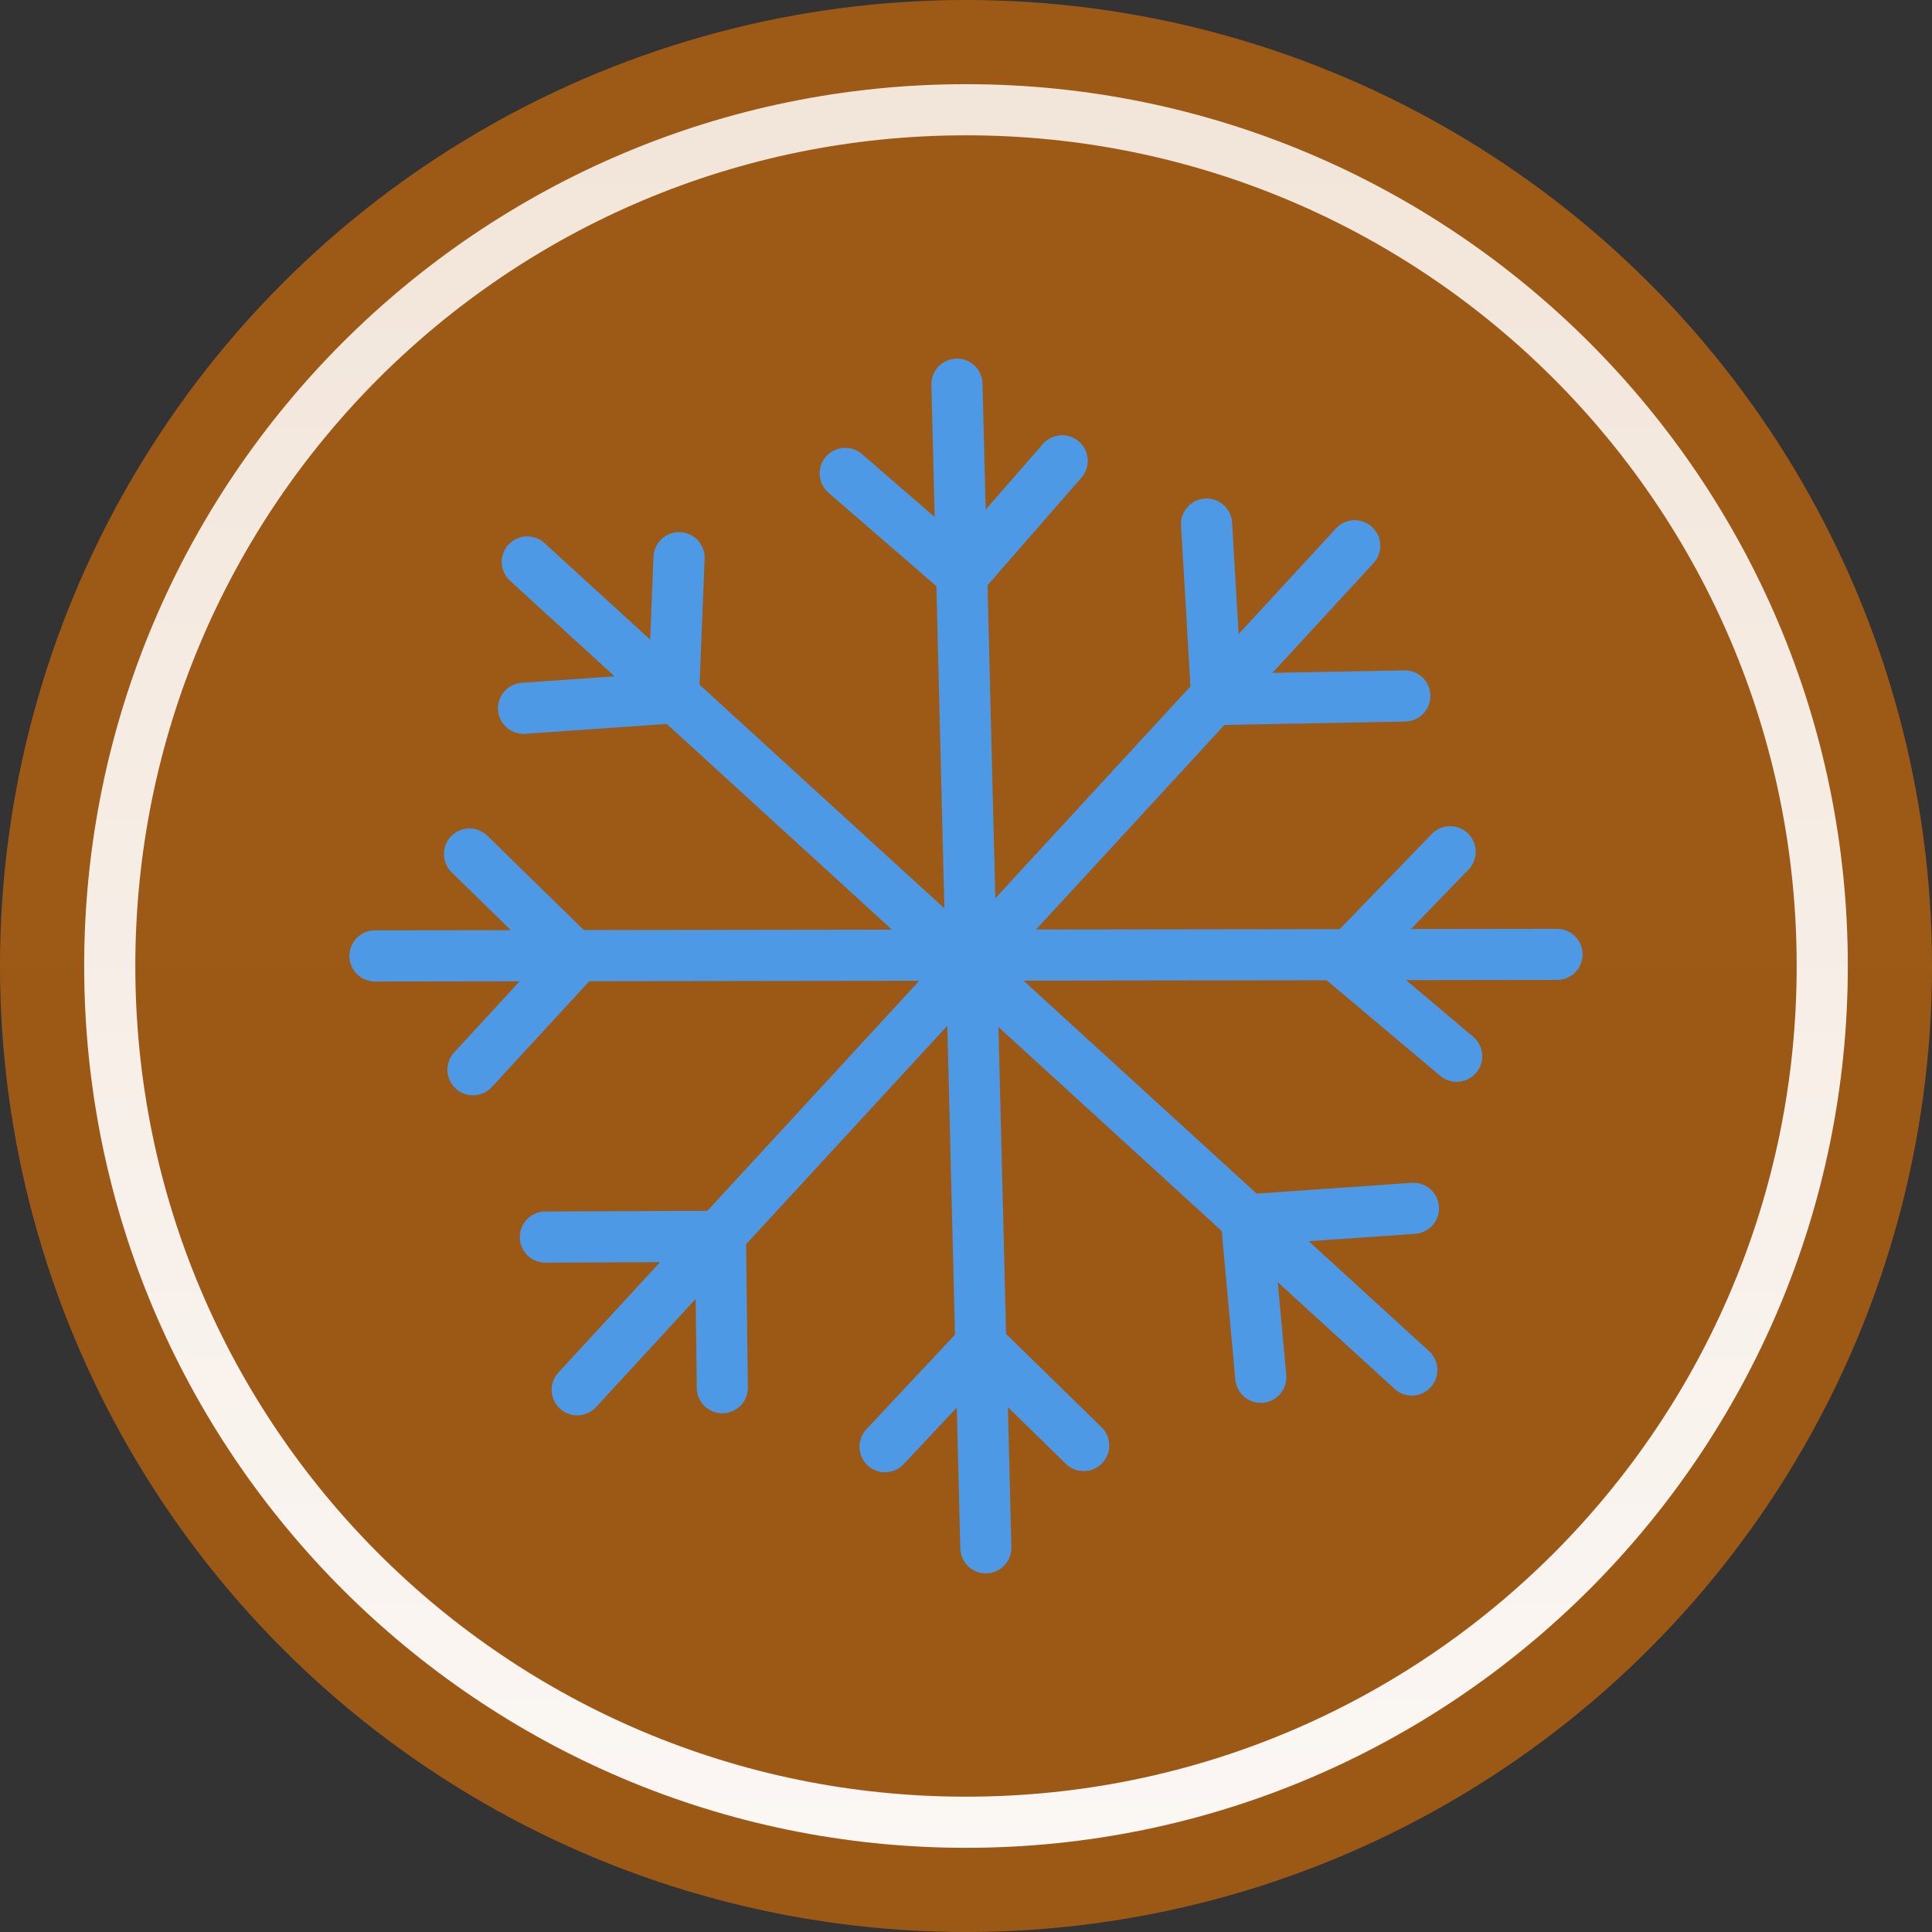 <?xml version="1.0" encoding="UTF-8" standalone="no"?>
<svg
   height="100mm"
   viewBox="0 0 100 100"
   width="100mm"
   version="1.1"
   id="svg1"
   sodipodi:docname="item.snowflake.svg"
   xml:space="preserve"
   inkscape:version="1.4 (e7c3feb1, 2024-10-09)"
   xmlns:inkscape="http://www.inkscape.org/namespaces/inkscape"
   xmlns:sodipodi="http://sodipodi.sourceforge.net/DTD/sodipodi-0.dtd"
   xmlns:xlink="http://www.w3.org/1999/xlink"
   xmlns="http://www.w3.org/2000/svg"
   xmlns:svg="http://www.w3.org/2000/svg"><rect x="0" y="0" width="100" height="100" fill="#333333" stroke="none"/><defs
     id="defs1"><linearGradient
       id="linearGradient1"
       inkscape:collect="always"><stop
         style="stop-color:#f2e5d9;stop-opacity:1;"
         offset="0"
         id="stop1" /><stop
         style="stop-color:#fbf7f4;stop-opacity:1;"
         offset="1"
         id="stop2" /></linearGradient><linearGradient
       id="linearGradient25"
       inkscape:collect="always"><stop
         style="stop-color:#9d5a16;stop-opacity:1;"
         offset="0"
         id="stop25" /><stop
         style="stop-color:#9c5916;stop-opacity:1;"
         offset="1"
         id="stop26" /></linearGradient><linearGradient
       inkscape:collect="always"
       xlink:href="#linearGradient25"
       id="linearGradient26"
       x1="49.096"
       y1="16.879"
       x2="49.096"
       y2="81.675"
       gradientUnits="userSpaceOnUse"
       gradientTransform="matrix(1.543,0,0,1.543,-25.77,-26.05)" /><linearGradient
       inkscape:collect="always"
       xlink:href="#linearGradient1"
       id="linearGradient2"
       x1="50"
       y1="4.357"
       x2="50"
       y2="95.643"
       gradientUnits="userSpaceOnUse" /></defs><sodipodi:namedview
     id="namedview1"
     pagecolor="#ffffff"
     bordercolor="#666666"
     borderopacity="1.0"
     inkscape:showpageshadow="2"
     inkscape:pageopacity="0.0"
     inkscape:pagecheckerboard="0"
     inkscape:deskcolor="#d1d1d1"
     inkscape:document-units="mm"
     showgrid="false"
     inkscape:zoom="1.4578542"
     inkscape:cx="188.6334"
     inkscape:cy="188.97637"
     inkscape:window-width="1424"
     inkscape:window-height="770"
     inkscape:window-x="7"
     inkscape:window-y="25"
     inkscape:window-maximized="0"
     inkscape:current-layer="svg1" /><circle
     style="fill:url(#linearGradient26);stroke:none;stroke-width:3.087;stroke-linejoin:round;stroke-miterlimit:3.864;stroke-dasharray:none"
     id="path13"
     cx="50"
     cy="50"
     r="50" /><path
     style="fill:url(#linearGradient2);stroke-linejoin:round;stroke-miterlimit:3.864"
     d="M 50,4.357 C 24.808,4.357 4.357,24.808 4.357,50 4.357,75.192 24.808,95.643 50,95.643 75.192,95.643 95.643,75.192 95.643,50 95.643,24.808 75.192,4.357 50,4.357 Z m 0,2.646 C 73.762,7.004 92.996,26.238 92.996,50 92.996,73.762 73.762,92.996 50,92.996 26.238,92.996 7.004,73.762 7.004,50 7.004,26.238 26.238,7.004 50,7.004 Z"
     id="circle51" /><path
     id="path55"
     style="fill:#4d99e5;stroke-linecap:round;stroke-linejoin:round;fill-opacity:1"
     d="m 49.5,18.563 a 1.323,1.323 0 0 0 -1.291,1.355 l 0.17,6.843 -3.764,-3.257 a 1.323,1.323 0 0 0 -1.867,0.135 1.323,1.323 0 0 0 0.134,1.865 l 5.585,4.835 0.415,16.679 -12.672,-11.576 0.261,-6.522 a 1.323,1.323 0 0 0 -1.27,-1.375 1.323,1.323 0 0 0 -1.375,1.268 l -0.173,4.294 -5.468,-4.995 a 1.323,1.323 0 0 0 -0.951,-0.346 1.323,1.323 0 0 0 -0.918,0.429 1.323,1.323 0 0 0 0.086,1.869 l 5.412,4.944 -4.806,0.335 a 1.323,1.323 0 0 0 -1.228,1.412 1.323,1.323 0 0 0 1.412,1.226 l 7.32,-0.51 11.657,10.649 -15.949,0.021 -4.994,-4.882 a 1.323,1.323 0 0 0 -0.939,-0.377 1.323,1.323 0 0 0 -0.931,0.397 1.323,1.323 0 0 0 0.021,1.871 l 3.064,2.997 -7.035,0.009 a 1.323,1.323 0 0 0 -1.32,1.324 1.323,1.323 0 0 0 1.324,1.322 l 7.489,-0.01 -3.389,3.678 a 1.323,1.323 0 0 0 0.076,1.871 1.323,1.323 0 0 0 1.869,-0.076 l 5.048,-5.478 17.08,-0.023 -10.969,11.908 -8.392,0.036 a 1.323,1.323 0 0 0 -1.316,1.33 1.323,1.323 0 0 0 1.328,1.317 l 5.933,-0.027 -5.262,5.712 a 1.323,1.323 0 0 0 0.076,1.869 1.323,1.323 0 0 0 1.869,-0.076 l 5.157,-5.599 0.058,4.611 a 1.323,1.323 0 0 0 1.34,1.306 1.323,1.323 0 0 0 1.304,-1.339 l -0.092,-7.411 10.416,-11.307 0.398,15.99 -4.584,4.892 a 1.323,1.323 0 0 0 0.06,1.871 1.323,1.323 0 0 0 1.869,-0.063 l 2.748,-2.931 0.181,7.294 a 1.323,1.323 0 0 0 1.355,1.289 1.323,1.323 0 0 0 1.289,-1.355 l -0.18,-7.247 2.998,2.933 a 1.323,1.323 0 0 0 1.869,-0.021 1.323,1.323 0 0 0 -0.019,-1.871 l -4.943,-4.832 -0.394,-15.885 11.556,10.557 0.705,7.694 a 1.323,1.323 0 0 0 1.438,1.197 1.323,1.323 0 0 0 1.197,-1.438 l -0.44,-4.804 6.048,5.525 a 1.323,1.323 0 0 0 1.869,-0.084 1.323,1.323 0 0 0 -0.084,-1.869 l -6.23,-5.691 5.511,-0.383 a 1.323,1.323 0 0 0 1.229,-1.41 1.323,1.323 0 0 0 -1.412,-1.228 l -8.024,0.558 -12.066,-11.023 15.7,-0.021 a 1.323,1.323 0 0 0 0.037,0.04 l 5.832,4.906 a 1.323,1.323 0 0 0 1.863,-0.16 1.323,1.323 0 0 0 -0.16,-1.865 L 72.773,50.731 80.594,50.721 a 1.323,1.323 0 0 0 1.32,-1.324 1.323,1.323 0 0 0 -1.324,-1.32 l -7.559,0.01 2.979,-3.08 a 1.323,1.323 0 0 0 -0.032,-1.871 1.323,1.323 0 0 0 -1.869,0.031 l -4.766,4.925 -15.719,0.021 9.754,-10.59 9.36,-0.177 a 1.323,1.323 0 0 0 1.299,-1.348 1.323,1.323 0 0 0 -1.348,-1.299 l -6.83,0.129 5.234,-5.682 a 1.323,1.323 0 0 0 -0.076,-1.869 1.323,1.323 0 0 0 -0.951,-0.35 1.323,1.323 0 0 0 -0.918,0.426 l -5.037,5.468 -0.338,-5.771 a 1.323,1.323 0 0 0 -1.398,-1.244 1.323,1.323 0 0 0 -1.244,1.398 l 0.487,8.324 -10.101,10.965 -0.403,-16.201 4.86,-5.569 a 1.323,1.323 0 0 0 -0.127,-1.867 1.323,1.323 0 0 0 -0.959,-0.322 1.323,1.323 0 0 0 -0.908,0.449 l -2.963,3.397 -0.162,-6.529 a 1.323,1.323 0 0 0 -1.355,-1.289 z" /></svg>

